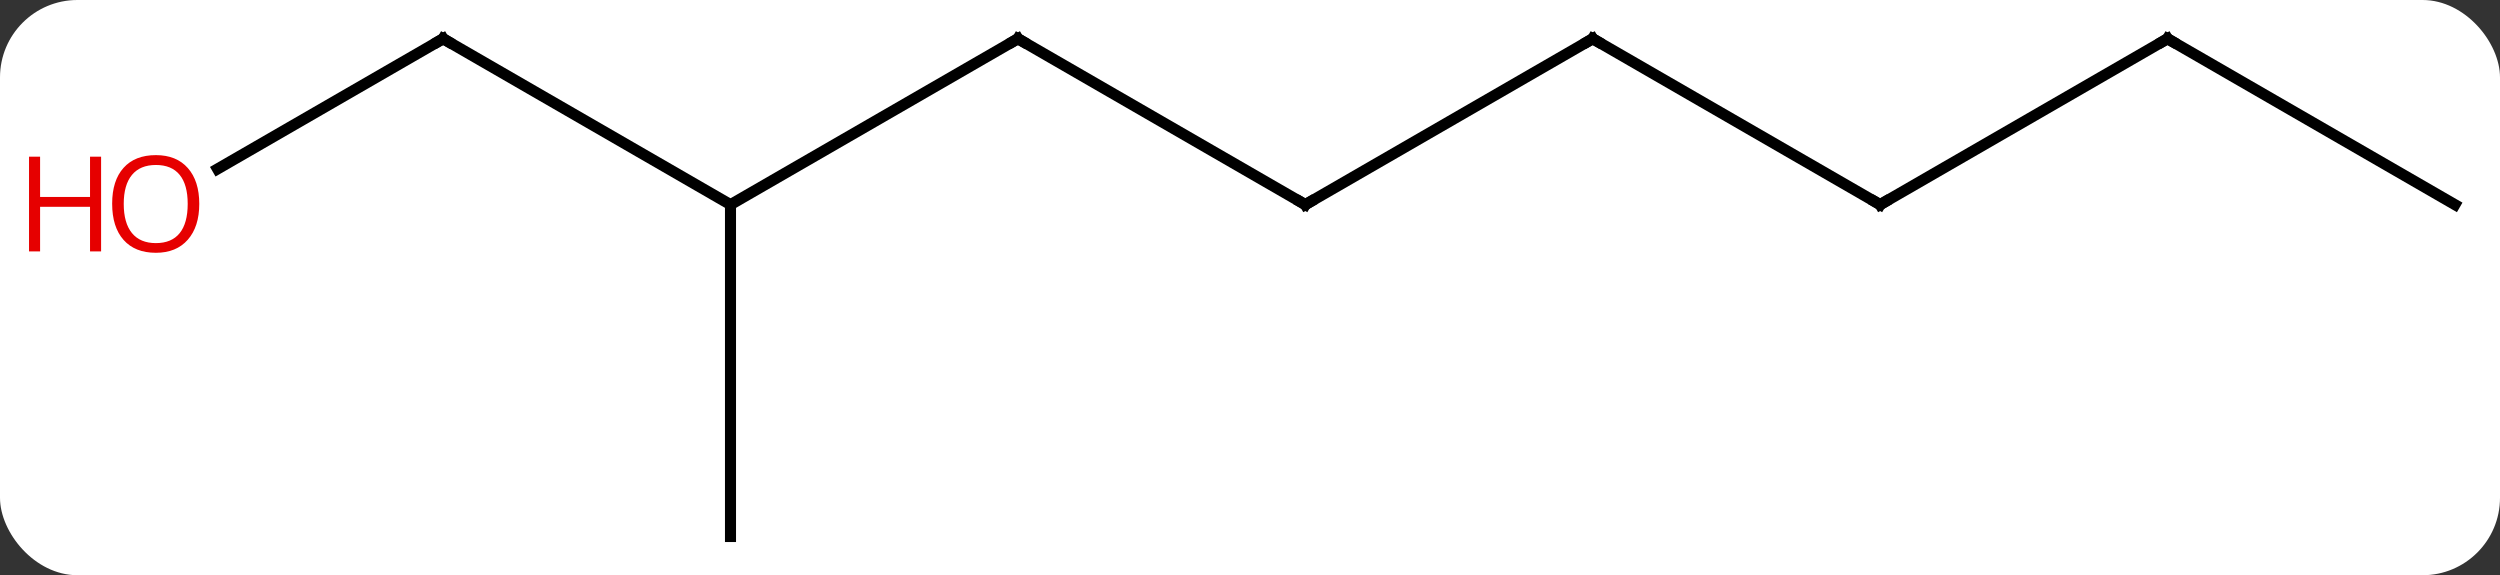 <svg width="226" viewBox="0 0 226 52" style="fill-opacity:1; color-rendering:auto; color-interpolation:auto; text-rendering:auto; stroke:black; stroke-linecap:square; stroke-miterlimit:10; shape-rendering:auto; stroke-opacity:1; fill:black; stroke-dasharray:none; font-weight:normal; stroke-width:1; font-family:'Open Sans'; font-style:normal; stroke-linejoin:miter; font-size:12; stroke-dashoffset:0; image-rendering:auto;" height="52" class="cas-substance-image" xmlns:xlink="http://www.w3.org/1999/xlink" xmlns="http://www.w3.org/2000/svg"><rect x="0" y="0" width="226" height="52" fill="#333333" stroke="none"/><svg class="cas-substance-single-component"><rect y="0" x="0" width="226" stroke="none" ry="7" rx="7" height="52" fill="white" class="cas-substance-group"/><svg y="0" x="0" width="226" viewBox="0 0 226 52" style="fill:black;" height="52" class="cas-substance-single-component-image"><svg><g><g transform="translate(118,26)" style="text-rendering:geometricPrecision; color-rendering:optimizeQuality; color-interpolation:linearRGB; stroke-linecap:butt; image-rendering:optimizeQuality;"><line y2="-22.5" y1="-7.5" x2="-25.98" x1="-51.963" style="fill:none;"/><line y2="-22.5" y1="-7.5" x2="-77.943" x1="-51.963" style="fill:none;"/><line y2="22.5" y1="-7.5" x2="-51.963" x1="-51.963" style="fill:none;"/><line y2="-7.5" y1="-22.5" x2="0" x1="-25.98" style="fill:none;"/><line y2="-10.726" y1="-22.5" x2="-98.335" x1="-77.943" style="fill:none;"/><line y2="-22.5" y1="-7.5" x2="25.98" x1="0" style="fill:none;"/><line y2="-7.5" y1="-22.5" x2="51.963" x1="25.98" style="fill:none;"/><line y2="-22.5" y1="-7.5" x2="77.943" x1="51.963" style="fill:none;"/><line y2="-7.5" y1="-22.5" x2="103.923" x1="77.943" style="fill:none;"/><path style="fill:none; stroke-miterlimit:5;" d="M-26.413 -22.25 L-25.98 -22.5 L-25.547 -22.25"/><path style="fill:none; stroke-miterlimit:5;" d="M-77.51 -22.25 L-77.943 -22.5 L-78.376 -22.25"/><path style="fill:none; stroke-miterlimit:5;" d="M-0.433 -7.75 L0 -7.5 L0.433 -7.75"/></g><g transform="translate(118,26)" style="stroke-linecap:butt; fill:rgb(230,0,0); text-rendering:geometricPrecision; color-rendering:optimizeQuality; image-rendering:optimizeQuality; font-family:'Open Sans'; stroke:rgb(230,0,0); color-interpolation:linearRGB; stroke-miterlimit:5;"><path style="stroke:none;" d="M-99.986 -7.57 Q-99.986 -5.508 -101.025 -4.328 Q-102.064 -3.148 -103.907 -3.148 Q-105.798 -3.148 -106.829 -4.312 Q-107.861 -5.477 -107.861 -7.586 Q-107.861 -9.68 -106.829 -10.828 Q-105.798 -11.977 -103.907 -11.977 Q-102.048 -11.977 -101.017 -10.805 Q-99.986 -9.633 -99.986 -7.57 ZM-106.814 -7.57 Q-106.814 -5.836 -106.071 -4.93 Q-105.329 -4.023 -103.907 -4.023 Q-102.486 -4.023 -101.759 -4.922 Q-101.032 -5.82 -101.032 -7.57 Q-101.032 -9.305 -101.759 -10.195 Q-102.486 -11.086 -103.907 -11.086 Q-105.329 -11.086 -106.071 -10.188 Q-106.814 -9.289 -106.814 -7.57 Z"/><path style="stroke:none;" d="M-108.861 -3.273 L-109.861 -3.273 L-109.861 -7.305 L-114.376 -7.305 L-114.376 -3.273 L-115.376 -3.273 L-115.376 -11.836 L-114.376 -11.836 L-114.376 -8.195 L-109.861 -8.195 L-109.861 -11.836 L-108.861 -11.836 L-108.861 -3.273 Z"/><path style="fill:none; stroke:black;" d="M25.547 -22.25 L25.98 -22.5 L26.413 -22.25"/><path style="fill:none; stroke:black;" d="M51.53 -7.75 L51.963 -7.5 L52.396 -7.75"/><path style="fill:none; stroke:black;" d="M77.51 -22.25 L77.943 -22.5 L78.376 -22.25"/></g></g></svg></svg></svg></svg>